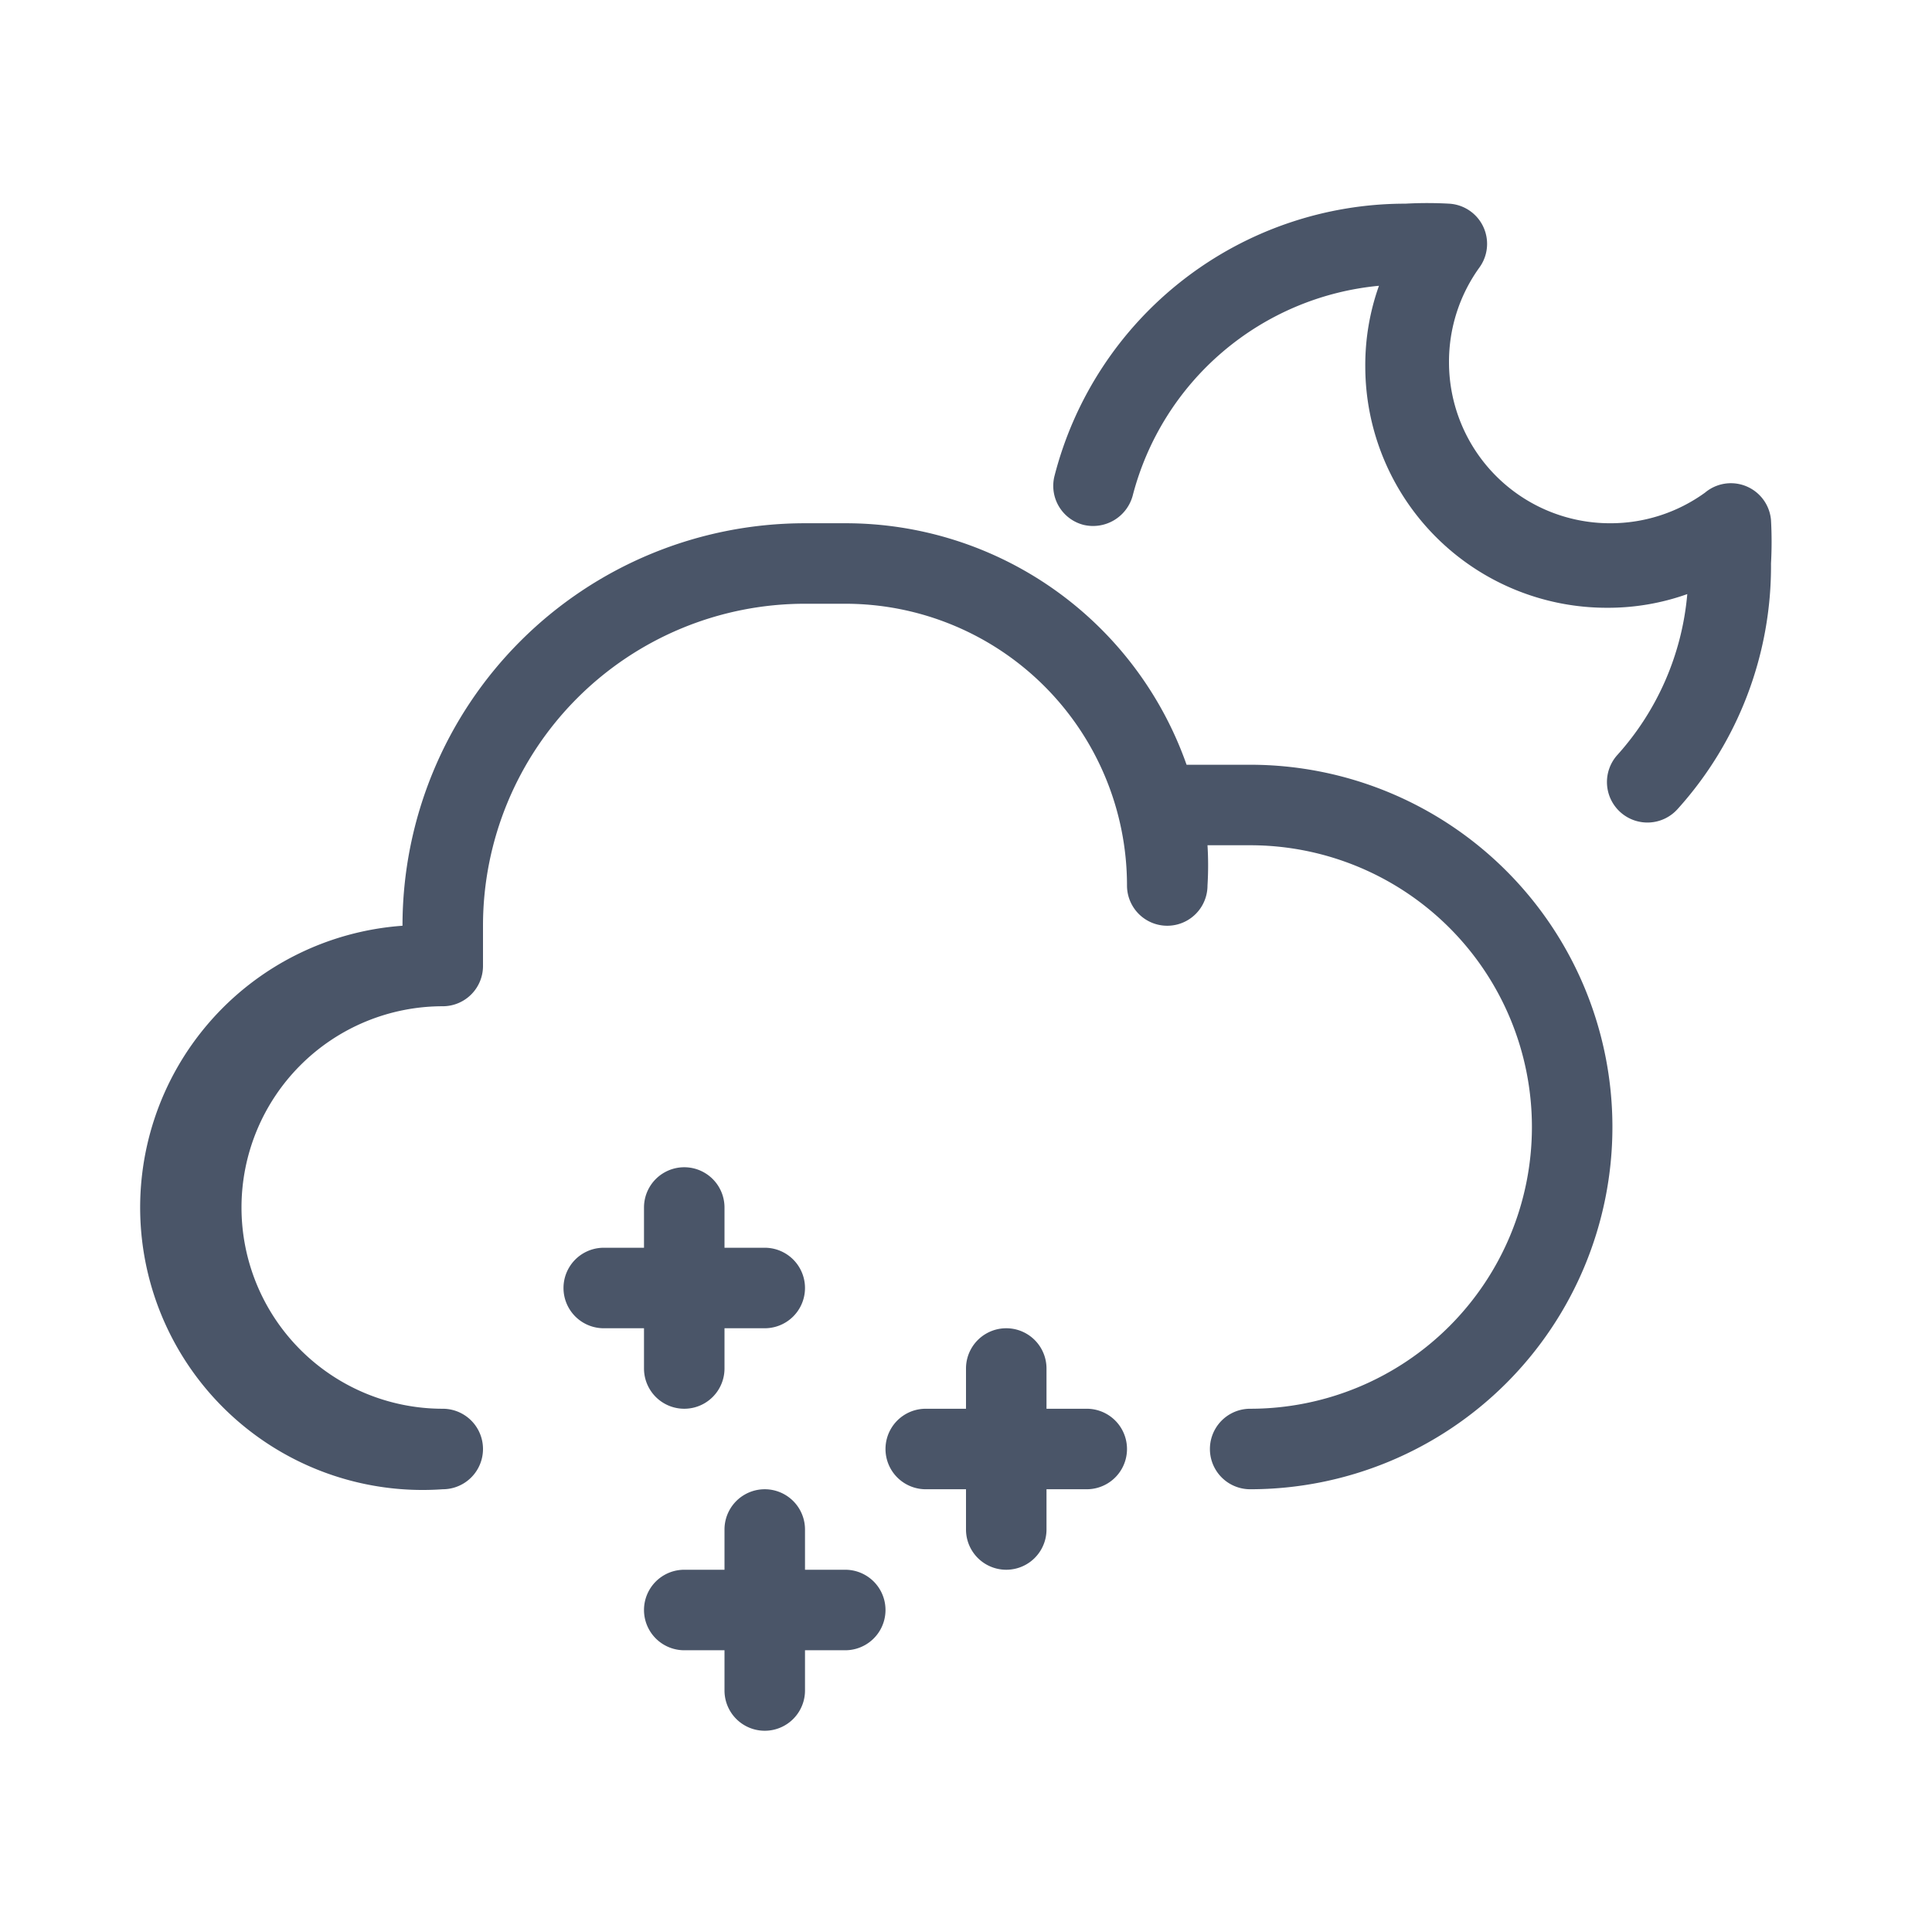 <svg id="Layer_1" data-name="Layer 1" xmlns="http://www.w3.org/2000/svg" viewBox="0 0 24 24"><defs><style>.cls-1{fill:#4a5568;}</style></defs><path class="cls-1" d="M15.5,9.5h-.76a4.49,4.49,0,0,0-4.24-3H10a5,5,0,0,0-5,5,3.5,3.5,0,0,0,.5,7,.5.5,0,0,0,0-1,2.5,2.5,0,0,1,0-5A.5.5,0,0,0,6,12v-.5a4,4,0,0,1,4-4h.5A3.5,3.5,0,0,1,14,11a.5.5,0,0,0,1,0,4.07,4.07,0,0,0,0-.5h.53a3.5,3.5,0,0,1,0,7,.5.5,0,0,0,0,1,4.5,4.5,0,0,0,0-9Z"/><path class="cls-1" d="M10.5,19.5H10V19a.5.5,0,0,0-1,0v.5H8.5a.5.5,0,0,0,0,1H9V21a.5.5,0,0,0,1,0v-.5h.5a.5.5,0,0,0,0-1Z"/><path class="cls-1" d="M13.5,17.5H13V17a.5.5,0,0,0-1,0v.5h-.5a.5.5,0,0,0,0,1H12V19a.5.5,0,0,0,1,0v-.5h.5a.5.5,0,0,0,0-1Z"/><path class="cls-1" d="M8,17a.5.5,0,0,0,1,0v-.5h.5a.5.5,0,0,0,0-1H9V15a.5.5,0,0,0-1,0v.5H7.5a.5.5,0,0,0,0,1H8Z"/><path class="cls-1" d="M21.18,6.12A2,2,0,0,1,20,6.5a2,2,0,0,1-2-2,2,2,0,0,1,.38-1.18A.5.5,0,0,0,18,2.53a4.89,4.89,0,0,0-.54,0,4.5,4.5,0,0,0-4.36,3.38.5.5,0,0,0,.36.61.51.51,0,0,0,.61-.36,3.5,3.5,0,0,1,3.06-2.61,2.93,2.93,0,0,0-.17,1,3,3,0,0,0,3,3,2.93,2.93,0,0,0,1-.17,3.43,3.43,0,0,1-.87,2,.5.5,0,1,0,.75.67A4.5,4.5,0,0,0,22,7a4.89,4.89,0,0,0,0-.54A.5.5,0,0,0,21.18,6.12Z"/></svg>